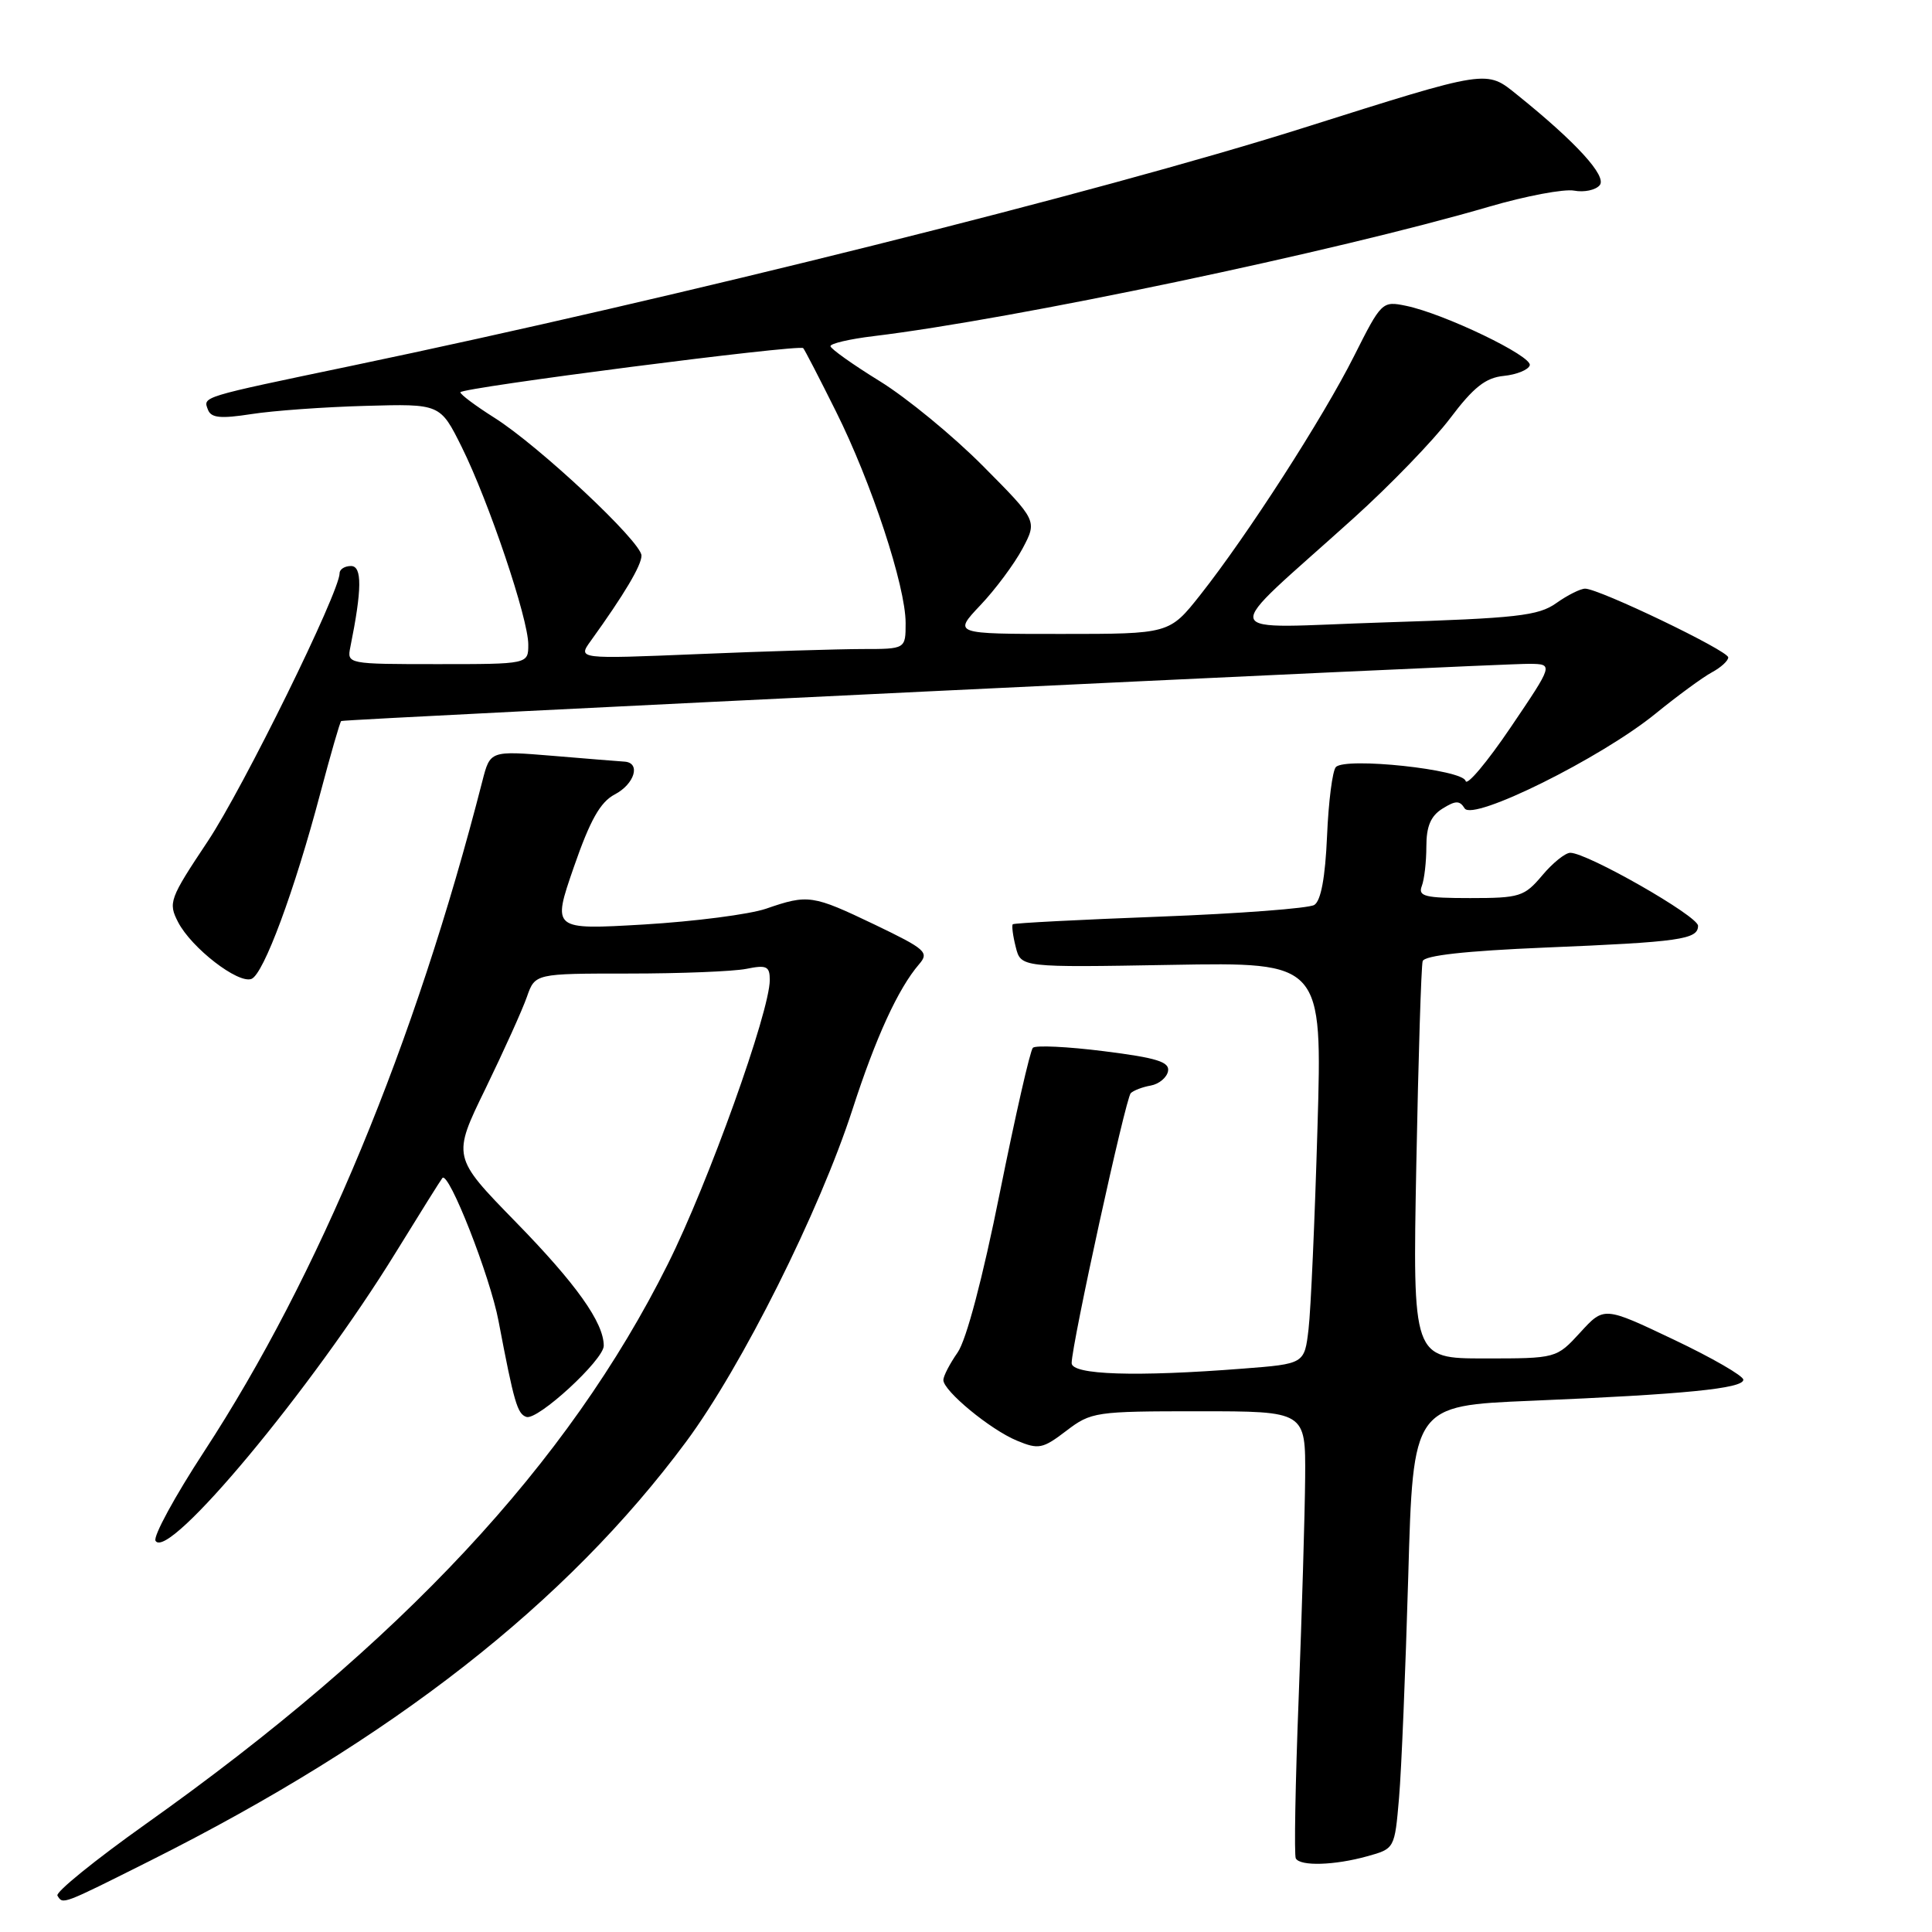 <?xml version="1.0" encoding="UTF-8" standalone="no"?>
<!DOCTYPE svg PUBLIC "-//W3C//DTD SVG 1.1//EN" "http://www.w3.org/Graphics/SVG/1.1/DTD/svg11.dtd" >
<svg xmlns="http://www.w3.org/2000/svg" xmlns:xlink="http://www.w3.org/1999/xlink" version="1.1" viewBox="0 0 256 256">
 <g >
 <path fill="currentColor"
d=" M 19.91 246.55 C 52.01 230.45 75.05 212.43 90.92 191.03 C 98.28 181.10 108.60 160.47 112.96 147.00 C 116.04 137.47 119.01 130.99 121.78 127.77 C 123.15 126.19 122.67 125.77 115.91 122.52 C 107.65 118.57 107.09 118.48 101.50 120.41 C 99.30 121.16 92.02 122.10 85.33 122.50 C 73.16 123.21 73.16 123.21 76.03 114.91 C 78.20 108.65 79.54 106.28 81.45 105.27 C 84.10 103.89 84.94 101.06 82.75 100.92 C 82.06 100.88 77.78 100.53 73.23 100.15 C 64.95 99.47 64.95 99.47 63.92 103.48 C 54.98 138.39 42.27 169.02 27.05 192.33 C 23.16 198.28 20.26 203.61 20.61 204.17 C 22.28 206.89 41.32 184.03 52.44 165.96 C 55.64 160.76 58.42 156.32 58.62 156.09 C 59.46 155.15 64.94 169.11 66.06 175.05 C 68.12 185.88 68.55 187.35 69.75 187.75 C 71.24 188.25 80.00 180.19 80.00 178.32 C 80.00 175.25 76.36 170.13 68.32 161.90 C 59.92 153.29 59.92 153.29 64.34 144.23 C 66.76 139.24 69.23 133.78 69.82 132.08 C 70.90 129.00 70.90 129.00 83.32 129.00 C 90.16 129.00 97.16 128.72 98.88 128.38 C 101.58 127.83 102.00 128.03 102.00 129.85 C 102.00 134.04 93.85 156.78 88.49 167.50 C 75.30 193.94 53.21 217.64 19.30 241.70 C 12.59 246.47 7.33 250.73 7.61 251.18 C 8.35 252.37 8.10 252.47 19.91 246.55 Z  M 181.15 245.97 C 184.80 244.96 184.80 244.96 185.38 238.23 C 185.70 234.53 186.24 221.32 186.60 208.88 C 187.24 186.26 187.24 186.26 202.87 185.61 C 223.19 184.76 231.00 183.99 231.00 182.82 C 231.00 182.31 226.85 179.91 221.77 177.50 C 212.54 173.11 212.54 173.11 209.39 176.56 C 206.23 180.00 206.23 180.00 196.70 180.00 C 187.18 180.00 187.18 180.00 187.67 154.25 C 187.94 140.09 188.32 127.99 188.51 127.36 C 188.74 126.60 194.21 126.00 204.68 125.56 C 222.62 124.82 225.00 124.48 225.00 122.67 C 225.00 121.38 210.32 113.00 208.07 113.00 C 207.41 113.00 205.73 114.35 204.35 116.00 C 201.98 118.81 201.37 119.00 194.80 119.00 C 188.82 119.00 187.88 118.77 188.39 117.42 C 188.73 116.55 189.00 114.18 189.00 112.16 C 189.00 109.49 189.58 108.12 191.13 107.15 C 192.88 106.06 193.41 106.05 194.07 107.11 C 195.16 108.87 212.15 100.44 219.37 94.56 C 222.28 92.19 225.64 89.73 226.83 89.09 C 228.02 88.45 229.00 87.56 229.00 87.11 C 229.00 86.22 211.88 78.00 210.04 78.00 C 209.42 78.00 207.70 78.86 206.21 79.92 C 203.84 81.60 201.00 81.92 183.50 82.47 C 160.72 83.19 161.26 84.99 179.39 68.63 C 184.19 64.30 189.93 58.36 192.14 55.44 C 195.25 51.31 196.85 50.05 199.25 49.81 C 200.95 49.64 202.51 49.01 202.70 48.41 C 203.10 47.21 191.35 41.56 186.30 40.52 C 183.15 39.87 183.04 39.98 179.42 47.18 C 175.31 55.36 165.29 70.92 159.05 78.82 C 154.95 84.00 154.95 84.00 140.63 84.00 C 126.31 84.00 126.31 84.00 129.90 80.20 C 131.88 78.12 134.39 74.74 135.48 72.71 C 137.45 69.00 137.45 69.00 130.25 61.75 C 126.29 57.76 120.13 52.70 116.56 50.50 C 112.99 48.30 110.06 46.21 110.04 45.87 C 110.02 45.52 112.59 44.92 115.75 44.54 C 134.36 42.29 177.04 33.32 197.34 27.38 C 202.20 25.96 207.26 25.01 208.58 25.26 C 209.90 25.51 211.43 25.19 211.97 24.54 C 212.95 23.35 208.88 18.88 201.08 12.60 C 196.89 9.22 197.44 9.13 172.50 17.01 C 145.68 25.48 89.63 39.48 46.50 48.49 C 26.45 52.68 26.89 52.54 27.56 54.30 C 27.98 55.38 29.23 55.50 33.30 54.87 C 36.16 54.42 42.96 53.93 48.42 53.78 C 58.33 53.50 58.33 53.50 61.18 59.23 C 64.77 66.47 70.00 81.97 70.00 85.40 C 70.00 88.00 70.00 88.00 57.98 88.00 C 46.05 88.00 45.97 87.98 46.42 85.75 C 47.97 78.09 48.00 75.00 46.51 75.00 C 45.68 75.00 45.00 75.43 45.00 75.95 C 45.00 78.45 32.23 104.42 27.52 111.49 C 22.45 119.10 22.27 119.61 23.60 122.19 C 25.37 125.61 31.55 130.39 33.32 129.71 C 34.93 129.09 39.02 118.05 42.44 105.12 C 43.81 99.96 45.05 95.65 45.21 95.54 C 45.59 95.28 198.58 87.91 202.67 87.96 C 205.84 88.00 205.84 88.00 200.17 96.38 C 197.05 100.99 194.36 104.19 194.20 103.48 C 193.84 101.96 178.28 100.30 177.01 101.64 C 176.56 102.11 176.03 106.23 175.84 110.79 C 175.60 116.30 175.03 119.36 174.15 119.91 C 173.42 120.36 164.19 121.06 153.66 121.46 C 143.12 121.86 134.37 122.31 134.20 122.47 C 134.04 122.63 134.21 123.99 134.59 125.48 C 135.27 128.20 135.27 128.20 155.24 127.85 C 175.22 127.50 175.22 127.50 174.57 149.50 C 174.22 161.60 173.69 173.57 173.39 176.11 C 172.85 180.72 172.85 180.72 164.68 181.35 C 150.50 182.46 142.00 182.18 142.00 180.62 C 142.00 178.16 149.15 145.52 149.83 144.85 C 150.20 144.49 151.39 144.03 152.49 143.84 C 153.58 143.64 154.61 142.78 154.77 141.94 C 155.01 140.71 153.29 140.17 146.28 139.29 C 141.45 138.68 137.21 138.48 136.86 138.84 C 136.50 139.20 134.54 147.82 132.49 158.00 C 130.21 169.36 128.05 177.55 126.89 179.21 C 125.85 180.70 125.00 182.34 125.00 182.86 C 125.00 184.30 131.23 189.44 134.74 190.89 C 137.62 192.09 138.16 191.98 141.28 189.60 C 144.58 187.08 145.15 187.00 158.84 187.00 C 173.00 187.00 173.00 187.00 172.94 195.75 C 172.90 200.56 172.51 213.72 172.08 225.00 C 171.64 236.28 171.47 245.84 171.70 246.25 C 172.29 247.31 176.84 247.17 181.15 245.97 Z  M 78.28 84.92 C 82.71 78.77 85.00 74.92 85.00 73.62 C 85.00 71.81 71.41 59.07 65.49 55.34 C 63.02 53.78 61.00 52.27 61.00 51.98 C 61.00 51.38 105.94 45.59 106.43 46.13 C 106.62 46.33 108.57 50.10 110.76 54.50 C 115.47 63.92 120.00 77.68 120.00 82.55 C 120.00 86.00 120.00 86.00 114.25 86.00 C 111.09 86.01 101.31 86.30 92.52 86.67 C 76.54 87.33 76.54 87.33 78.28 84.92 Z "/>
</g>
</svg>